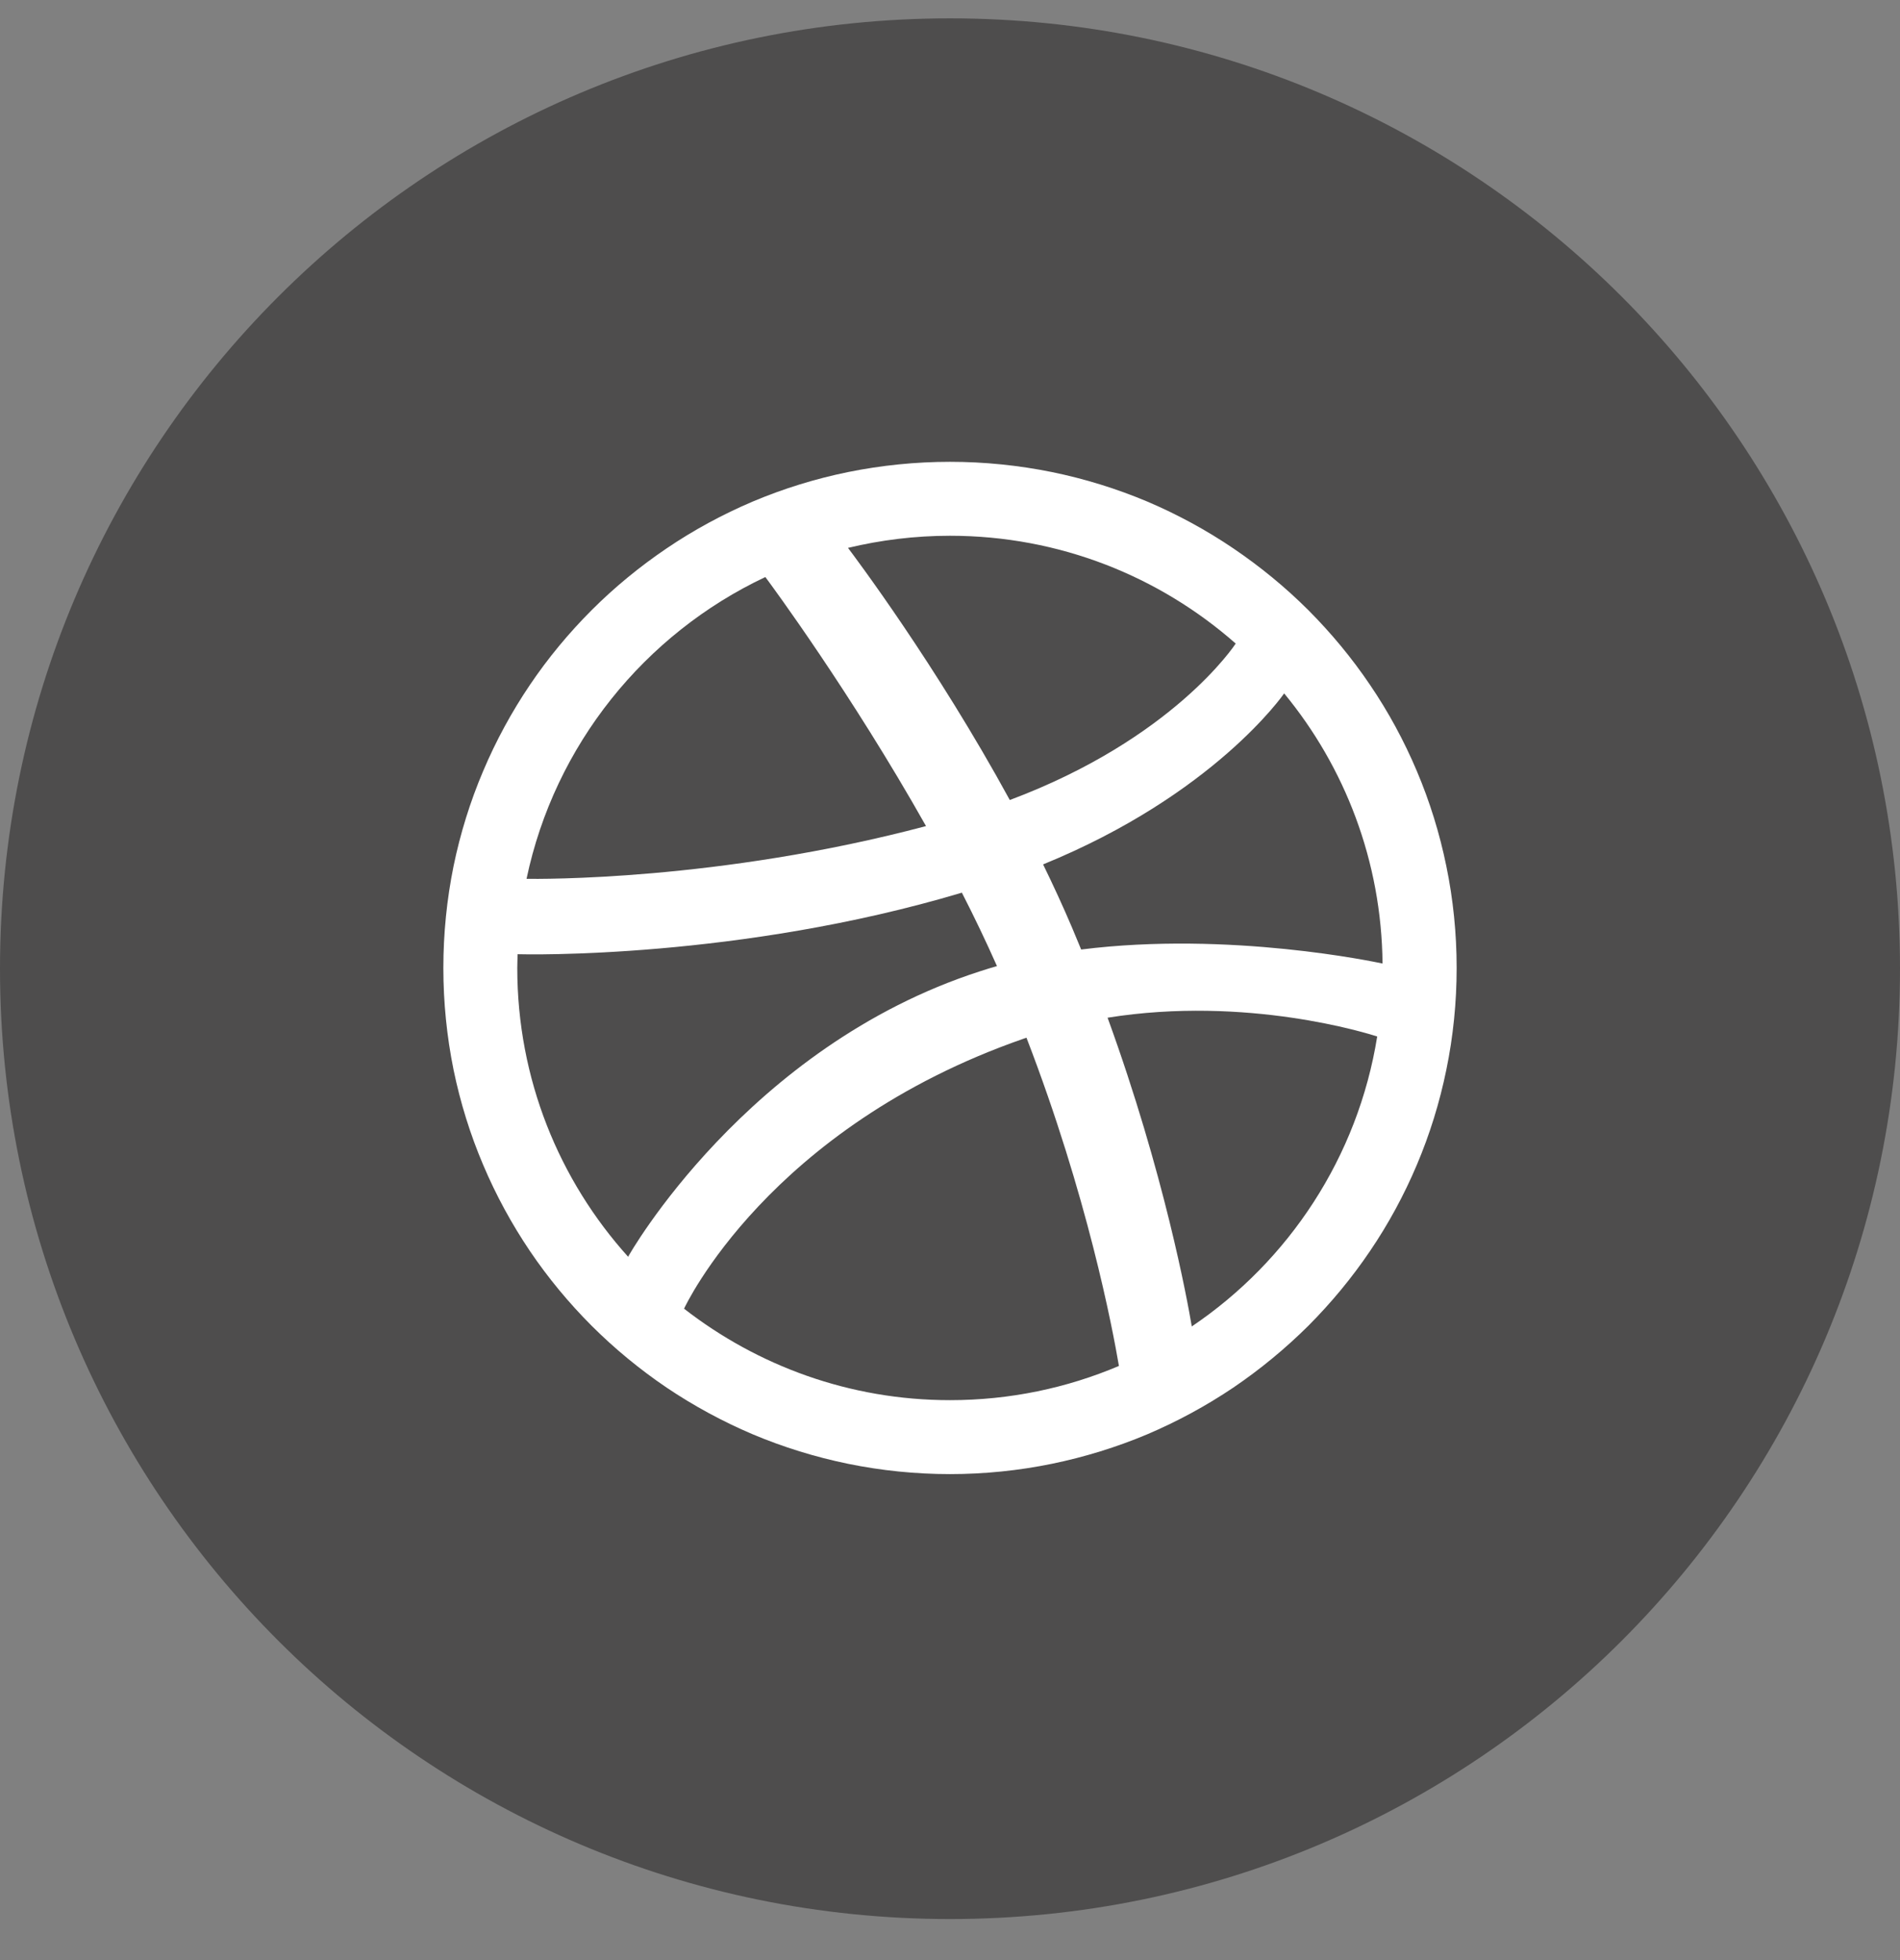 <svg width="32" height="33" viewBox="0 0 32 33" fill="none" xmlns="http://www.w3.org/2000/svg">
<rect x="0" y="0" width="32" height="33" fill="#808080" stroke="none"/>
<path fill-rule="evenodd" clip-rule="evenodd" d="M0 16.309C0 7.472 7.163 0.309 16 0.309C24.837 0.309 32 7.472 32 16.309C32 25.145 24.837 32.309 16 32.309C7.163 32.309 0 25.145 0 16.309Z" fill="#4E4D4D"/>
<path fill-rule="evenodd" clip-rule="evenodd" d="M24.533 16.297C24.533 16.874 24.475 17.45 24.359 18.012C24.247 18.56 24.08 19.099 23.862 19.613C23.648 20.119 23.384 20.606 23.075 21.061C22.77 21.512 22.419 21.936 22.034 22.322C21.647 22.706 21.222 23.056 20.771 23.362C20.315 23.669 19.827 23.933 19.322 24.148C18.806 24.365 18.266 24.531 17.718 24.644C17.156 24.759 16.578 24.818 16 24.818C15.421 24.818 14.843 24.759 14.281 24.644C13.732 24.531 13.193 24.365 12.678 24.148C12.172 23.933 11.684 23.669 11.228 23.362C10.776 23.056 10.351 22.706 9.966 22.322C9.58 21.936 9.229 21.512 8.924 21.061C8.617 20.606 8.352 20.119 8.138 19.613C7.919 19.099 7.752 18.56 7.639 18.012C7.525 17.45 7.467 16.874 7.467 16.297C7.467 15.719 7.525 15.142 7.639 14.581C7.752 14.033 7.919 13.494 8.138 12.98C8.352 12.474 8.617 11.986 8.924 11.532C9.229 11.08 9.58 10.657 9.966 10.271C10.351 9.886 10.777 9.537 11.228 9.232C11.684 8.923 12.172 8.659 12.678 8.444C13.193 8.227 13.732 8.06 14.281 7.948C14.843 7.834 15.421 7.775 16 7.775C16.578 7.775 17.156 7.834 17.718 7.948C18.266 8.06 18.806 8.227 19.322 8.444C19.827 8.659 20.315 8.923 20.771 9.232C21.222 9.537 21.648 9.886 22.034 10.271C22.419 10.657 22.77 11.08 23.075 11.532C23.384 11.986 23.648 12.474 23.862 12.98C24.08 13.494 24.247 14.033 24.359 14.581C24.475 15.142 24.533 15.719 24.533 16.297ZM12.89 9.715C10.858 10.673 9.341 12.543 8.868 14.796C9.06 14.798 12.097 14.836 15.596 13.908C14.335 11.67 12.987 9.844 12.89 9.715ZM16.2 15.029C12.448 16.15 8.847 16.07 8.718 16.065C8.716 16.143 8.712 16.219 8.712 16.297C8.712 18.166 9.418 19.871 10.579 21.159C10.577 21.155 12.571 17.622 16.504 16.353C16.599 16.321 16.695 16.293 16.791 16.265C16.608 15.852 16.409 15.437 16.2 15.029ZM20.812 10.835C19.529 9.706 17.845 9.02 16 9.02C15.408 9.02 14.833 9.092 14.282 9.224C14.392 9.371 15.76 11.184 17.007 13.469C19.756 12.44 20.794 10.862 20.812 10.835ZM17.288 17.471C17.272 17.477 17.256 17.481 17.24 17.487C12.94 18.984 11.536 22 11.521 22.033C12.758 22.994 14.31 23.573 16 23.573C17.009 23.573 17.97 23.368 18.845 22.997C18.737 22.361 18.314 20.132 17.288 17.471ZM20.072 22.332C21.708 21.229 22.87 19.478 23.195 17.45C23.044 17.402 21.006 16.758 18.654 17.134C19.609 19.757 19.998 21.893 20.072 22.332ZM17.568 14.553C17.737 14.9 17.901 15.254 18.052 15.609C18.106 15.736 18.158 15.861 18.209 15.986C20.713 15.671 23.179 16.2 23.285 16.222C23.268 14.497 22.65 12.914 21.628 11.674C21.614 11.694 20.445 13.38 17.568 14.553Z" fill="white"/>
</svg>
